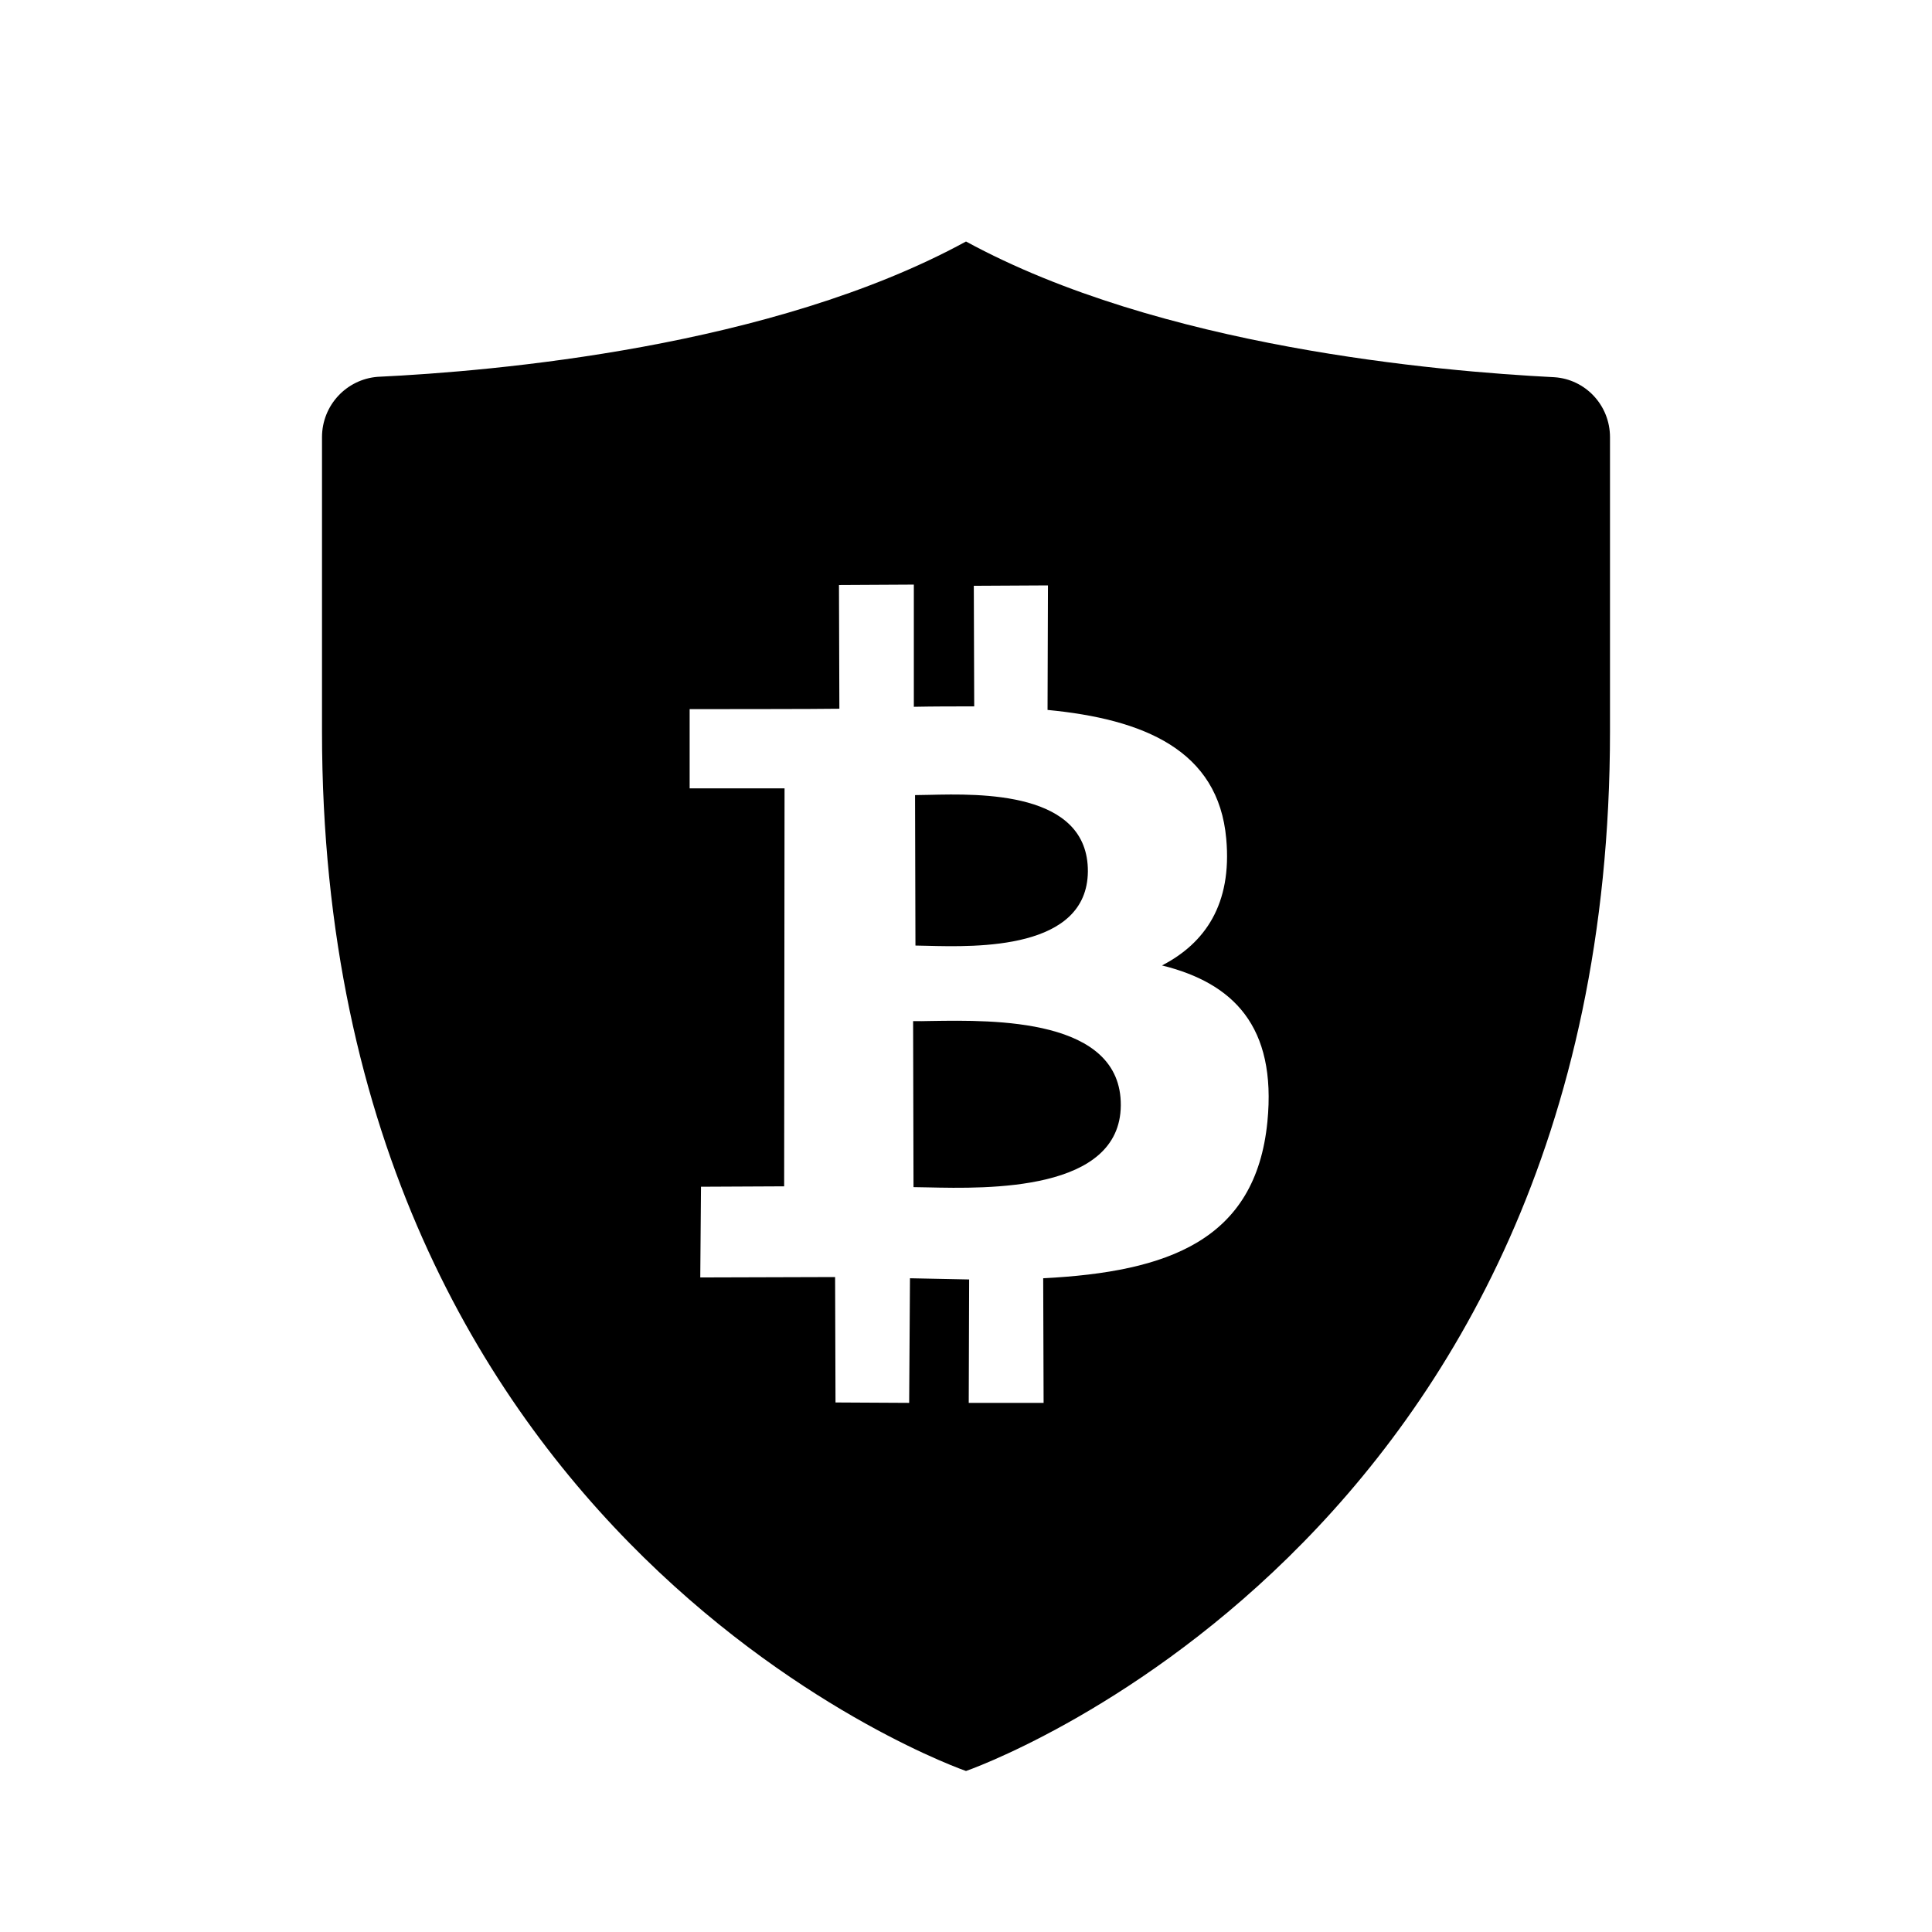 <svg width="24" height="24" viewBox="0 0 24 24" fill="none" xmlns="http://www.w3.org/2000/svg">
  <path fill-rule="evenodd" clip-rule="evenodd"
    d="M20 9.086C20 19.236 12 22 12 22C12 22 4 19.236 4 9.086V5.432C4 5.032 4.307 4.711 4.691 4.681C6.142 4.612 9.59 4.315 12 3C14.415 4.315 17.858 4.612 19.309 4.686C19.693 4.711 20 5.032 20 5.432V9.086ZM13.013 8.819C14.201 8.933 15.136 9.314 15.233 10.421C15.306 11.232 14.97 11.716 14.435 11.993C15.316 12.211 15.861 12.745 15.744 13.936C15.598 15.41 14.508 15.8 12.959 15.879L12.964 17.427H12.034L12.039 15.894C11.8 15.889 11.557 15.884 11.304 15.879L11.294 17.427L10.379 17.422L10.374 15.864C10.159 15.864 8.699 15.869 8.699 15.869L8.708 14.742L9.741 14.737L9.746 9.793H8.567V8.809C8.567 8.809 10.228 8.809 10.427 8.804L10.422 7.267L11.352 7.262V8.78C11.601 8.775 11.859 8.775 12.102 8.775L12.097 7.277L13.018 7.272L13.013 8.819ZM11.522 14.75C12.273 14.767 13.914 14.802 13.923 13.733C13.932 12.645 12.347 12.671 11.57 12.683C11.483 12.685 11.406 12.686 11.343 12.685L11.348 14.747C11.398 14.748 11.456 14.749 11.522 14.75ZM11.516 11.749C12.138 11.765 13.505 11.799 13.514 10.826C13.519 9.828 12.178 9.859 11.541 9.874C11.475 9.876 11.416 9.877 11.367 9.877L11.372 11.746C11.413 11.746 11.462 11.748 11.516 11.749Z"
    fill="currentColor" />
</svg>

